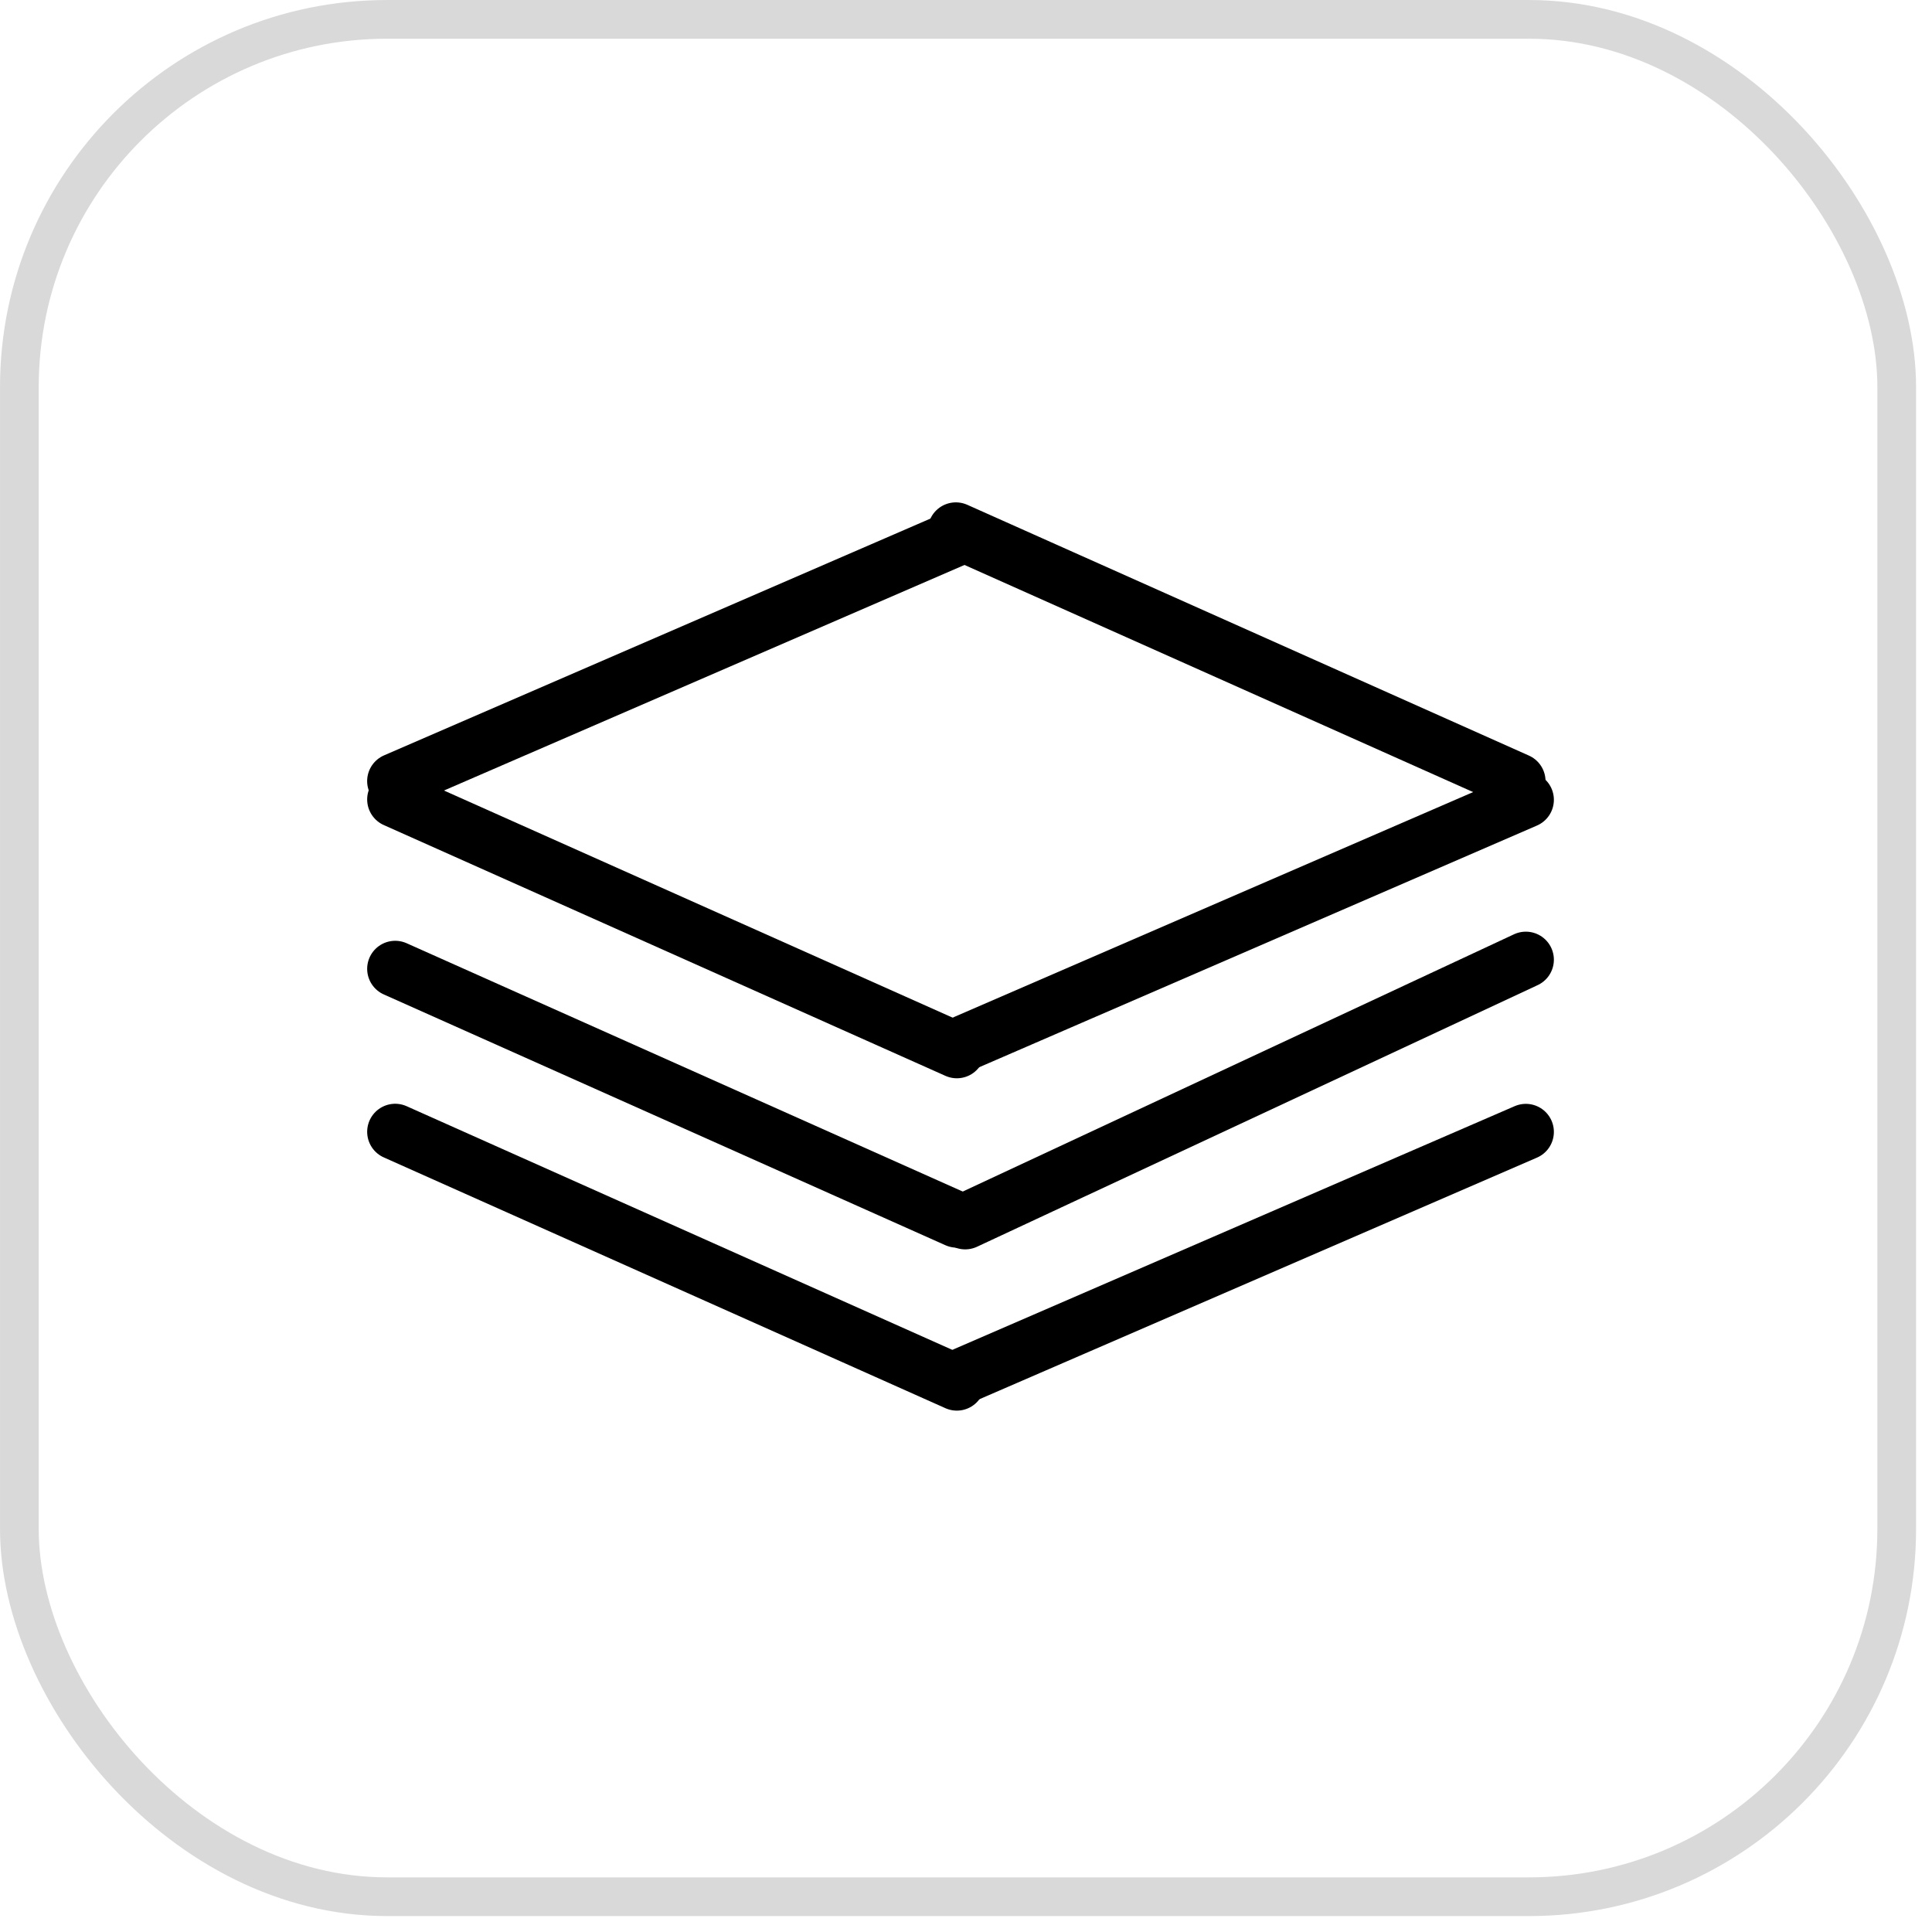 <svg width="88" height="88" viewBox="0 0 88 88" fill="none" xmlns="http://www.w3.org/2000/svg">
<rect x="0.882" y="0.882" width="85.511" height="85.511" rx="16.75" stroke="#D9D9D9" stroke-width="1.763"/>
<path d="M18 35.578L43.537 24.512" stroke="black" stroke-width="2.554" stroke-linecap="round"/>
<path d="M43.538 24.159L69.12 35.582" stroke="black" stroke-width="2.554" stroke-linecap="round"/>
<path d="M69.5 36.43L43.963 47.496" stroke="black" stroke-width="2.554" stroke-linecap="round"/>
<path d="M43.583 47.837L18.001 36.414" stroke="black" stroke-width="2.554" stroke-linecap="round"/>
<path d="M69.5 43.713L43.963 55.63" stroke="black" stroke-width="2.554" stroke-linecap="round"/>
<path d="M43.583 55.552L18.001 44.129" stroke="black" stroke-width="2.554" stroke-linecap="round"/>
<path d="M69.5 51.556L43.963 62.622" stroke="black" stroke-width="2.554" stroke-linecap="round"/>
<path d="M43.583 62.975L18.001 51.552" stroke="black" stroke-width="2.554" stroke-linecap="round"/>
</svg>
